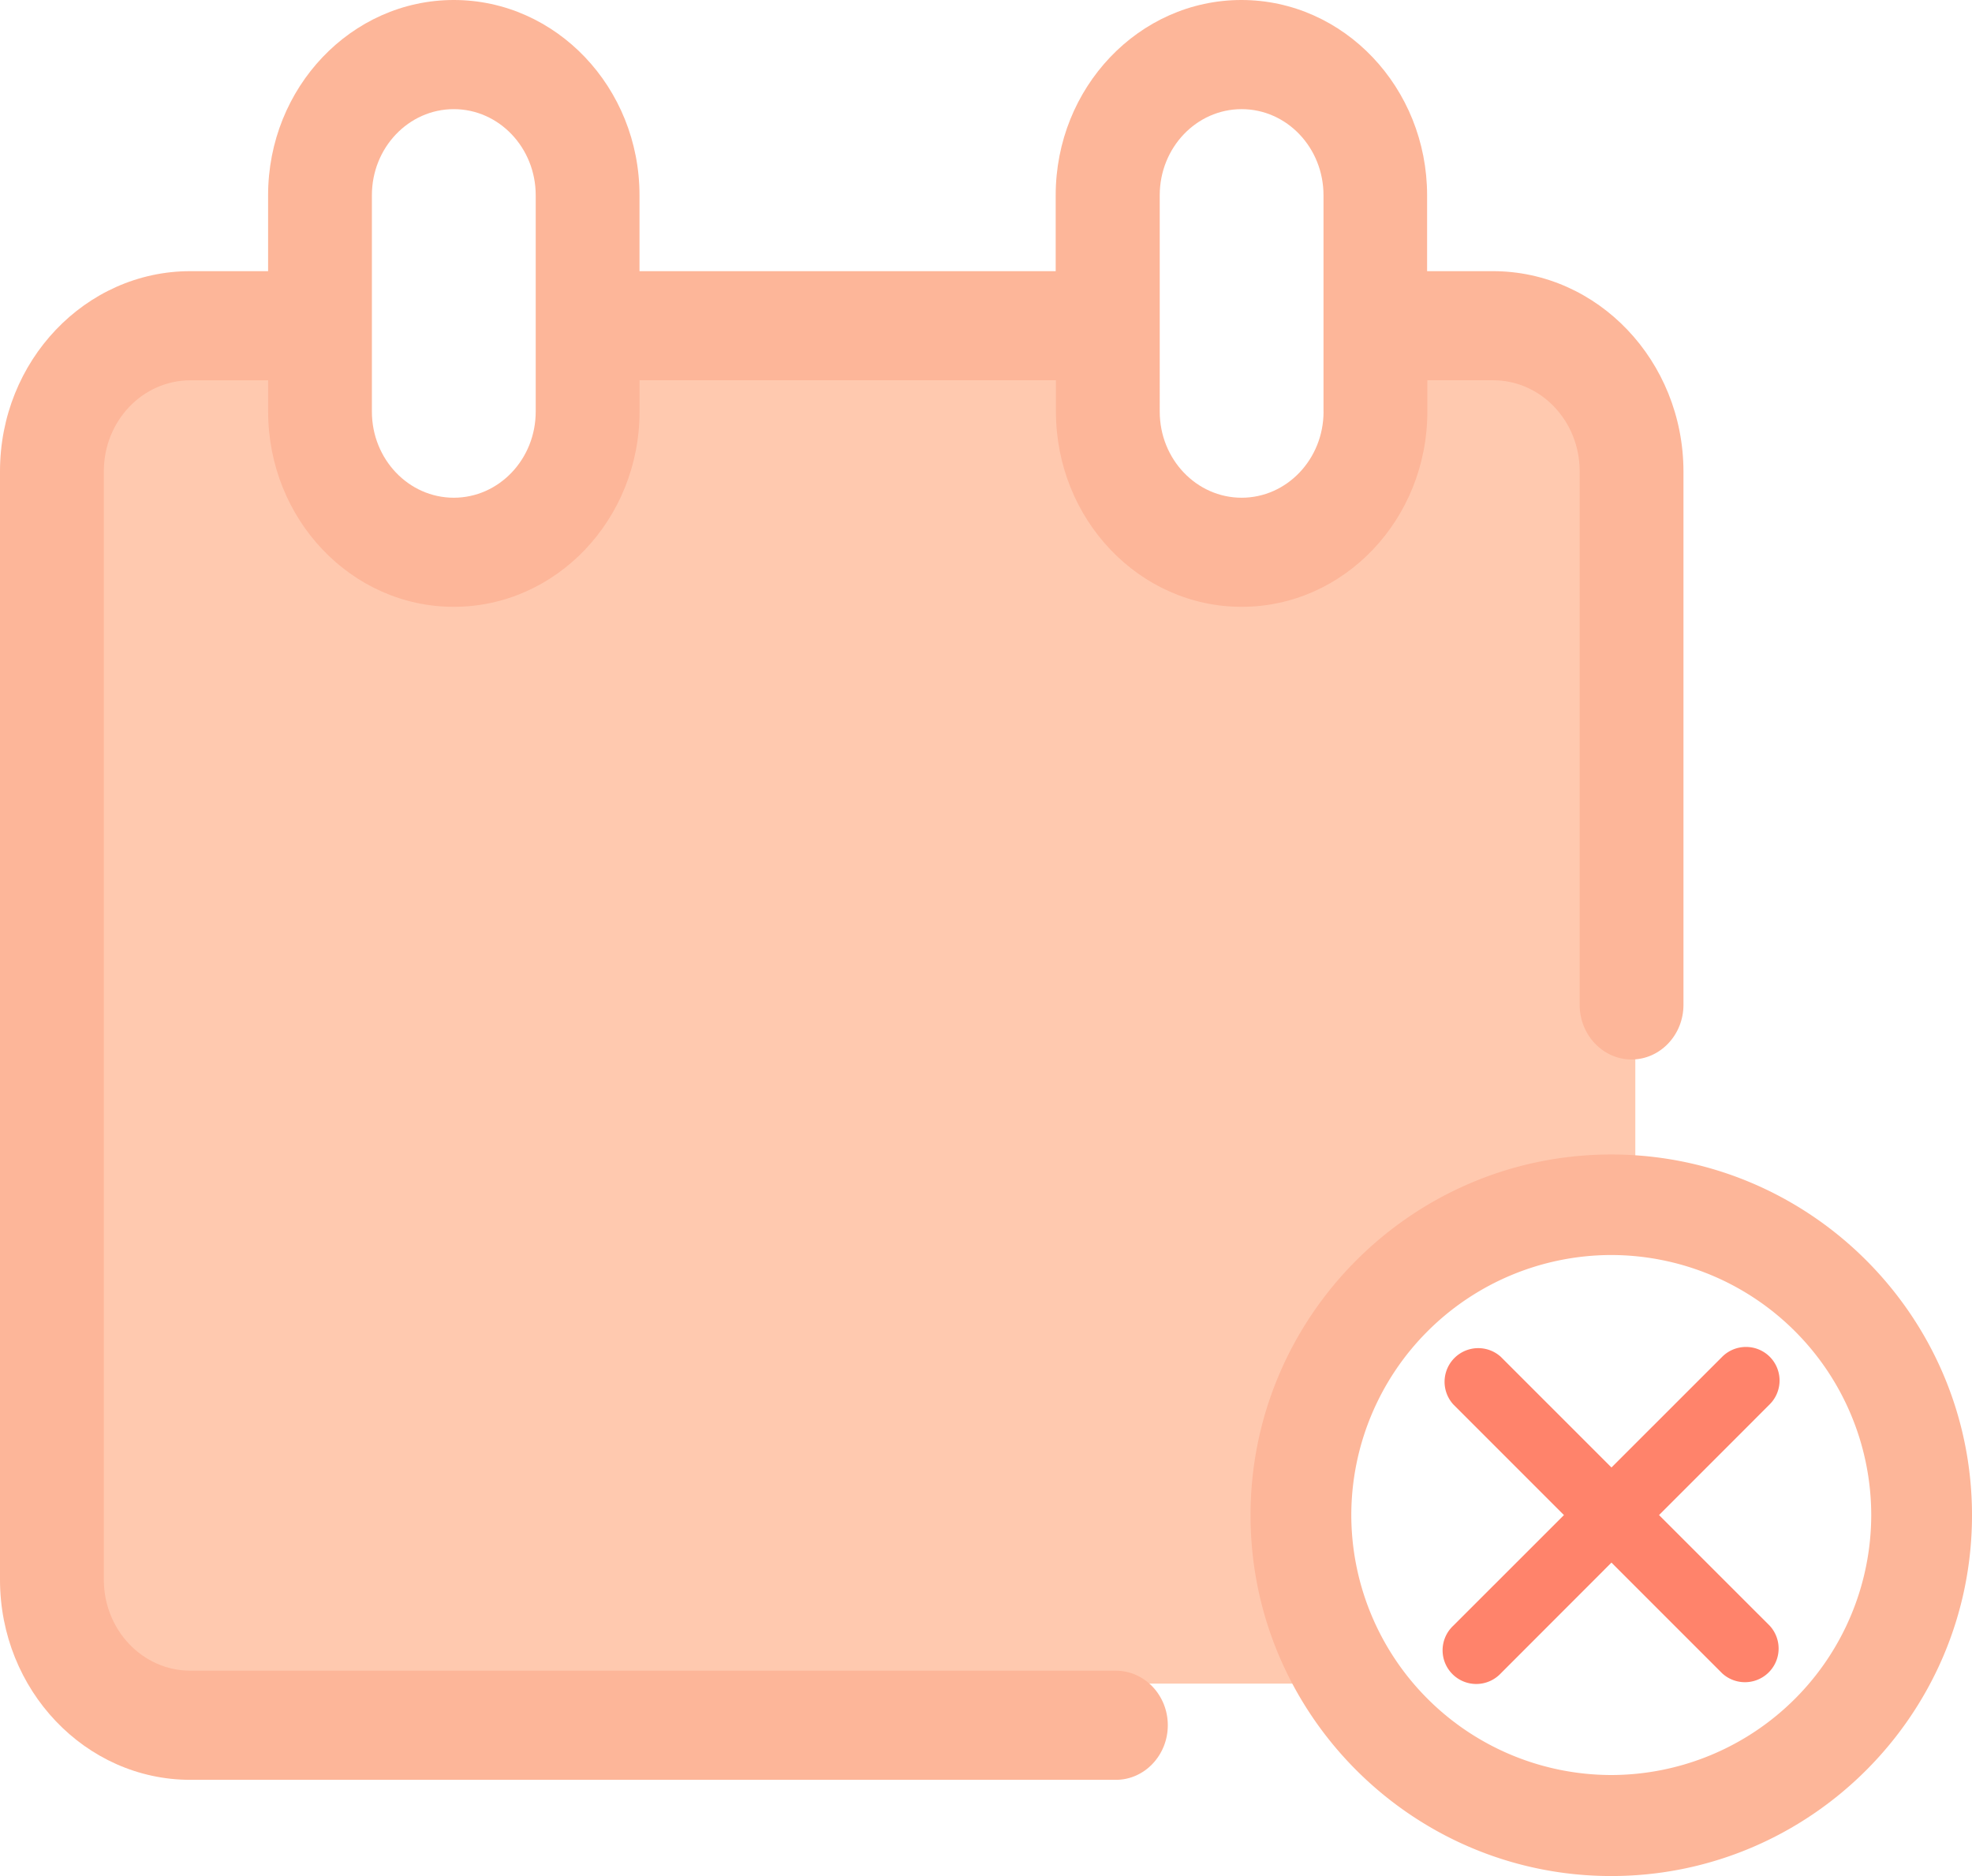<svg width="41" height="39" viewBox="0 0 41 39" xmlns="http://www.w3.org/2000/svg"><g fill="none" fill-rule="evenodd"><path d="M31.103 7h-3.215v1.562a2.042 2.042 0 0 1-2.03 2.043 2.042 2.042 0 0 1-2.029-2.043V7H11.426v1.562a2.042 2.042 0 0 1-2.029 2.043 2.042 2.042 0 0 1-2.03-2.043V7H3.893C2.302 7 1 8.31 1 9.912v22.176C1 33.69 2.302 35 3.892 35h23.779a6.905 6.905 0 0 1-1.075-3.707c0-3.805 3.066-6.891 6.845-6.891.188 0 .376.01.559.024V9.912C33.995 8.31 32.693 7 31.103 7z" fill="#FFC9AF"/><path d="M31.038 5.637h-1.367V4.06C29.67 1.82 27.939 0 25.81 0c-2.13 0-3.861 1.82-3.861 4.059v1.578h-8.653V4.06C13.296 1.82 11.564 0 9.435 0c-2.13 0-3.861 1.82-3.861 4.059v1.578H3.957C1.775 5.637 0 7.503 0 9.797V32.84C0 35.134 1.775 37 3.957 37h19.244c.594 0 1.079-.51 1.079-1.135s-.485-1.134-1.08-1.134H3.958c-.993 0-1.799-.847-1.799-1.89V9.796c0-1.044.806-1.89 1.8-1.89h1.616v.65c0 2.239 1.731 4.059 3.86 4.059 2.13 0 3.862-1.82 3.862-4.06v-.65h8.657v.65c0 2.24 1.732 4.06 3.862 4.06s3.86-1.82 3.86-4.06v-.65h1.368c.993 0 1.799.847 1.799 1.891V20.89c0 .625.484 1.135 1.079 1.135.594 0 1.079-.51 1.079-1.135V9.797c-.005-2.294-1.78-4.16-3.962-4.16zm-19.9 2.92c0 .988-.763 1.79-1.703 1.79-.94 0-1.703-.802-1.703-1.79V4.059c0-.988.763-1.79 1.703-1.79.94 0 1.703.802 1.703 1.79v4.498zm16.38 0c0 .988-.763 1.79-1.703 1.79-.94 0-1.703-.802-1.703-1.79V4.059c0-.988.762-1.79 1.703-1.79.94 0 1.702.802 1.702 1.79v4.498z" fill="#FDB699"/><path d="M33.5 39c-4.134 0-7.5-3.366-7.5-7.5s3.366-7.5 7.5-7.5 7.5 3.366 7.5 7.5-3.366 7.5-7.5 7.5zm0-12.91a5.412 5.412 0 0 0-5.405 5.405A5.412 5.412 0 0 0 33.5 36.9a5.412 5.412 0 0 0 5.405-5.405A5.412 5.412 0 0 0 33.5 26.09z" fill="#FDB699"/><path d="M36.795 28.205a.7.7 0 0 0-.988 0l-2.303 2.302-2.302-2.302a.7.7 0 0 0-.989.988l2.303 2.303-2.303 2.302a.7.7 0 1 0 .99.989l2.301-2.303 2.303 2.303a.7.7 0 0 0 .988-.99l-2.302-2.301 2.302-2.303a.7.7 0 0 0 0-.988z" fill="#FF836B" fill-rule="nonzero"/></g></svg>